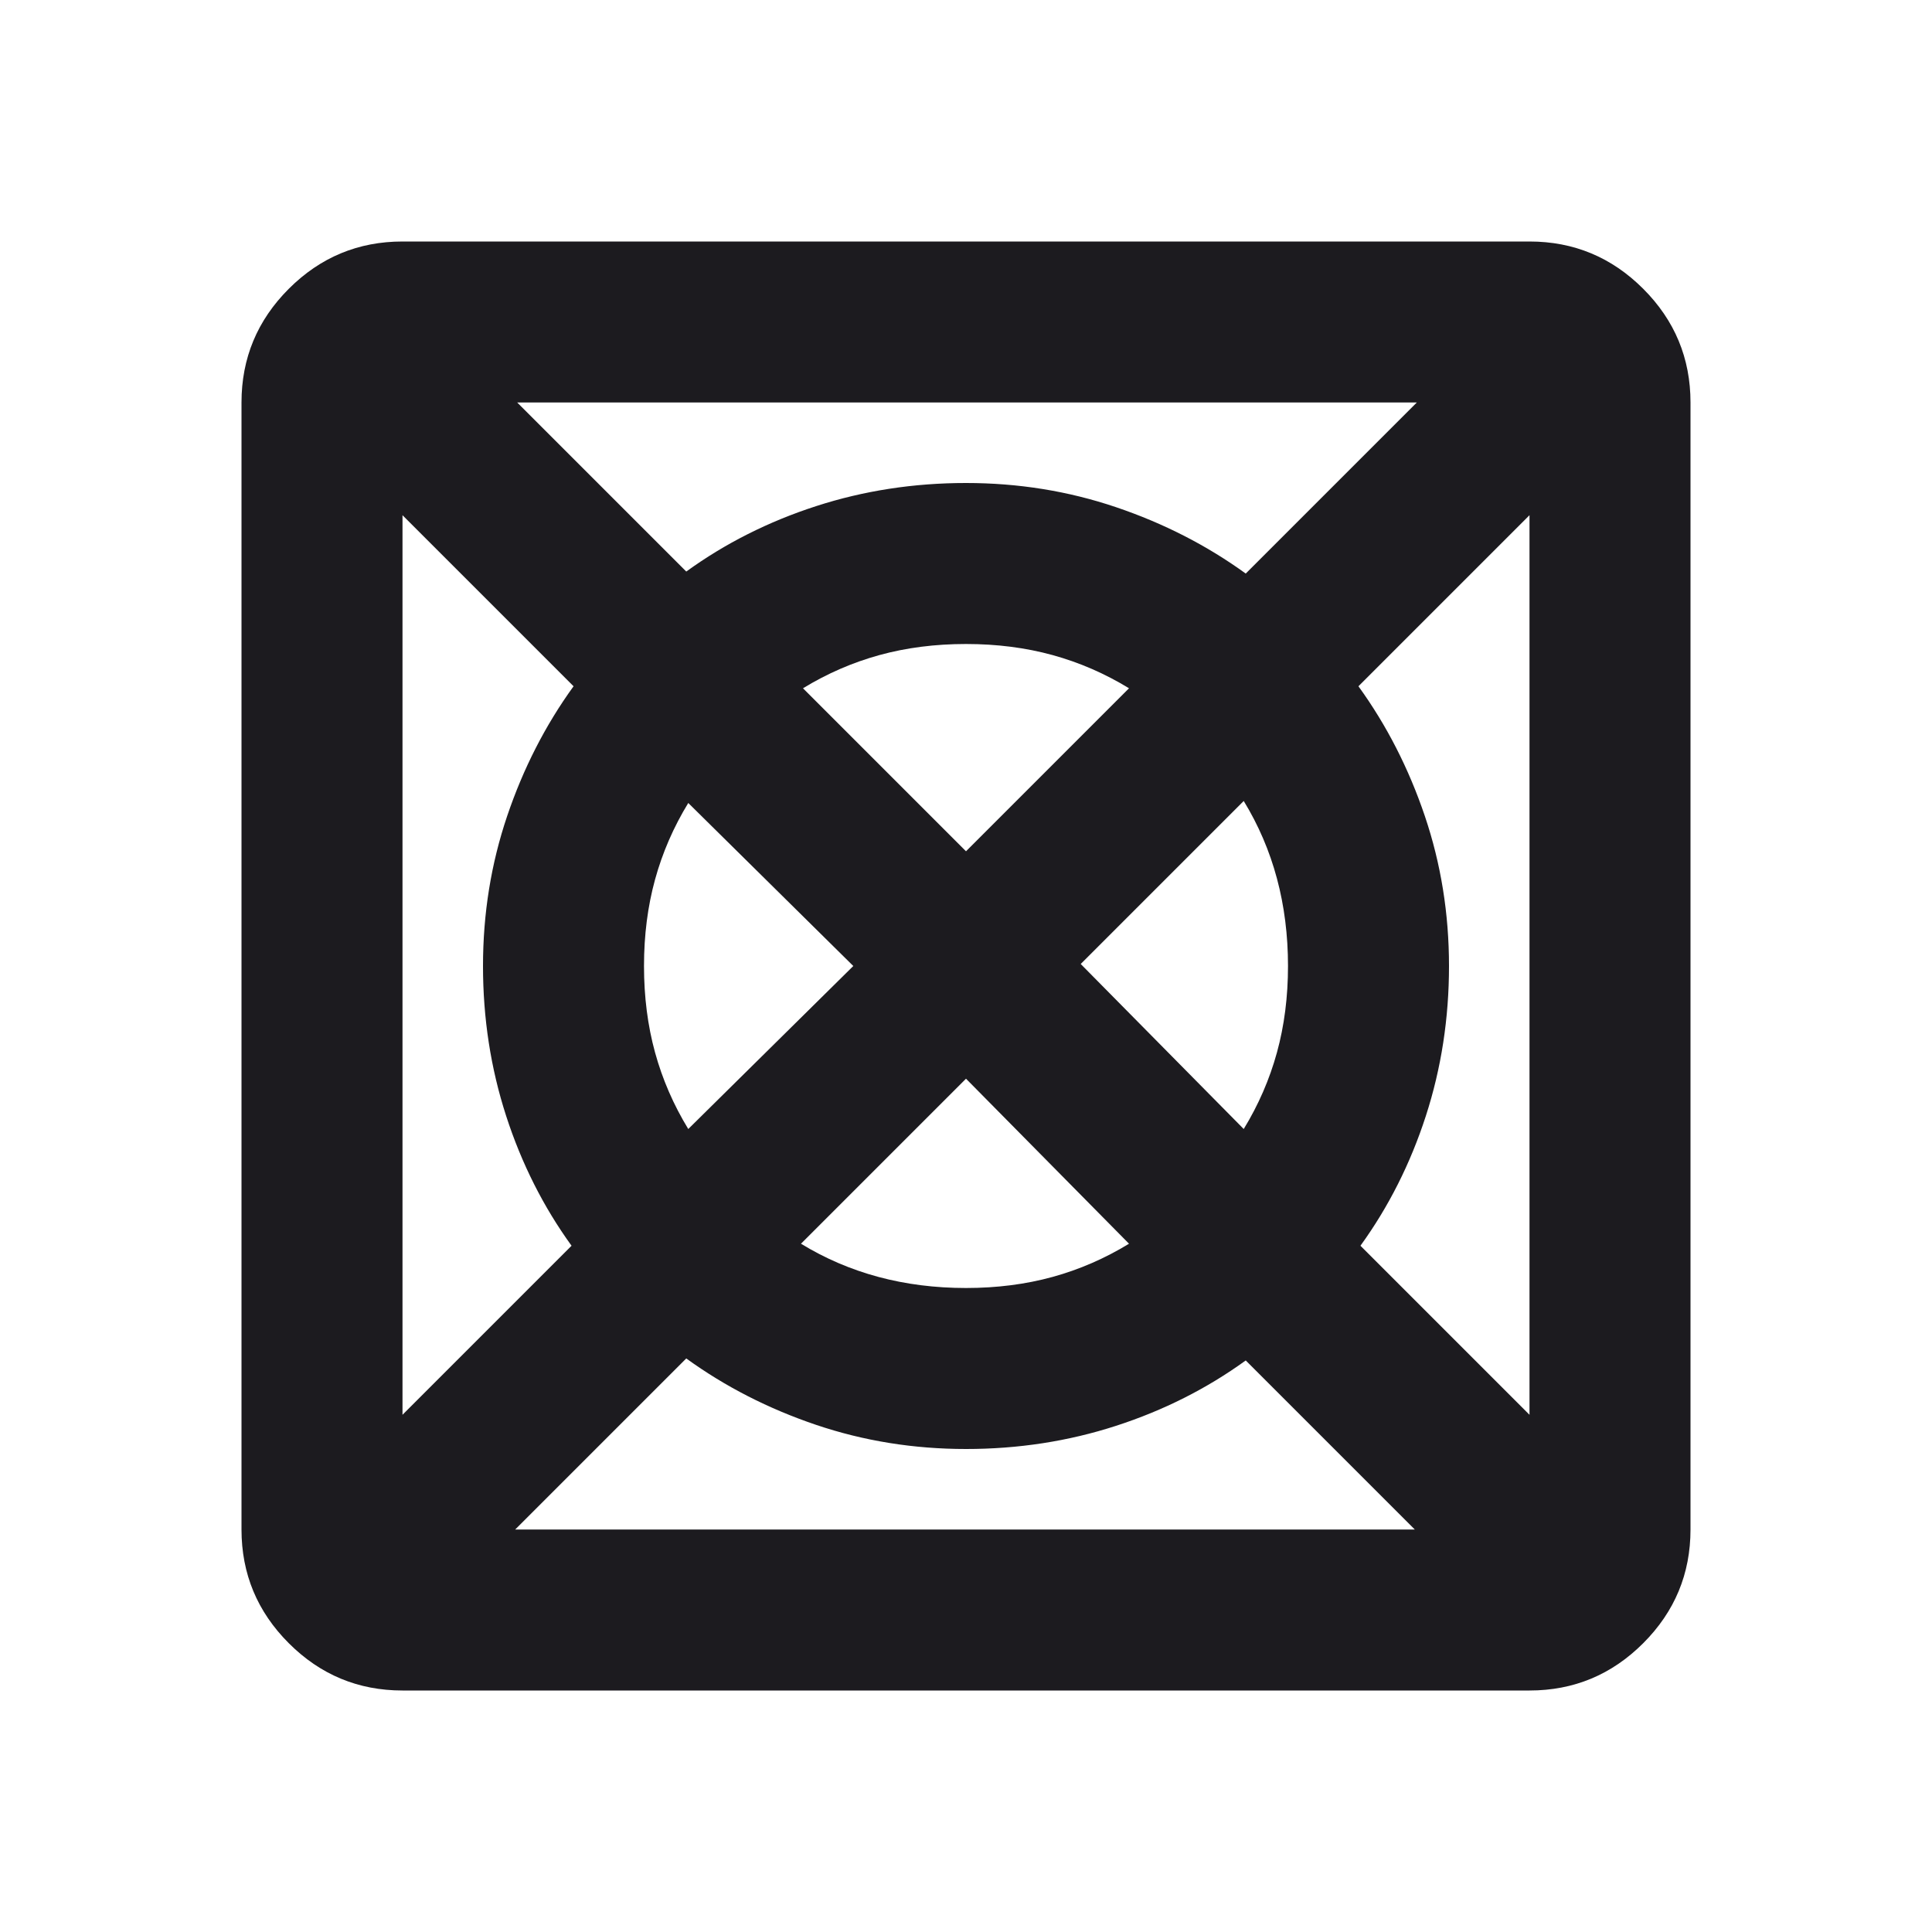 <svg width="406" height="406" viewBox="0 0 406 406" fill="none" xmlns="http://www.w3.org/2000/svg">
<mask id="mask0_51_2384" style="mask-type:alpha" maskUnits="userSpaceOnUse" x="0" y="0" width="406" height="406">
<rect width="406" height="406" fill="#D9D9D9"/>
</mask>
<g mask="url(#mask0_51_2384)">
<path d="M108.267 321.417H297.31L261.785 285.892C253.609 291.812 244.516 296.394 234.507 299.636C224.498 302.879 213.996 304.5 203 304.5C192.004 304.5 181.502 302.808 171.493 299.425C161.484 296.042 152.391 291.39 144.215 285.469L108.267 321.417ZM84.583 297.31L120.108 261.785C114.187 253.609 109.606 244.516 106.364 234.507C103.121 224.498 101.5 213.996 101.5 203C101.5 192.004 103.192 181.502 106.575 171.493C109.958 161.484 114.61 152.391 120.531 144.215L84.583 108.267V297.31ZM144.637 237.256L179.317 203L144.637 168.744C141.536 173.819 139.21 179.176 137.659 184.815C136.109 190.453 135.333 196.515 135.333 203C135.333 209.485 136.109 215.547 137.659 221.185C139.21 226.824 141.536 232.181 144.637 237.256ZM203 270.667C209.485 270.667 215.547 269.891 221.185 268.341C226.824 266.79 232.181 264.464 237.256 261.362L203 226.683L168.321 261.362C173.396 264.464 178.823 266.79 184.603 268.341C190.383 269.891 196.515 270.667 203 270.667ZM203 178.894L237.256 144.637C232.181 141.536 226.824 139.21 221.185 137.659C215.547 136.109 209.485 135.333 203 135.333C196.515 135.333 190.453 136.109 184.815 137.659C179.176 139.21 173.819 141.536 168.744 144.637L203 178.894ZM261.362 237.256C264.464 232.181 266.79 226.824 268.341 221.185C269.891 215.547 270.667 209.485 270.667 203C270.667 196.515 269.891 190.383 268.341 184.603C266.79 178.823 264.464 173.396 261.362 168.321L227.106 202.577L261.362 237.256ZM321.417 297.31V108.267L285.469 144.215C291.39 152.391 296.042 161.484 299.425 171.493C302.808 181.502 304.5 192.004 304.5 203C304.5 213.996 302.879 224.498 299.636 234.507C296.394 244.516 291.812 253.609 285.892 261.785L321.417 297.31ZM261.785 120.531L297.733 84.583H108.69L144.215 120.108C152.391 114.187 161.484 109.606 171.493 106.364C181.502 103.121 192.004 101.5 203 101.5C213.996 101.5 224.498 103.192 234.507 106.575C244.516 109.958 253.609 114.61 261.785 120.531ZM84.583 355.25C75.279 355.25 67.314 351.937 60.688 345.311C54.063 338.686 50.75 330.721 50.75 321.417V84.583C50.75 75.279 54.063 67.314 60.688 60.688C67.314 54.063 75.279 50.75 84.583 50.75H321.417C330.721 50.75 338.686 54.063 345.311 60.688C351.937 67.314 355.25 75.279 355.25 84.583V321.417C355.25 330.721 351.937 338.686 345.311 345.311C338.686 351.937 330.721 355.25 321.417 355.25H84.583Z" fill="#1C1B1F"/>
</g>
</svg>
